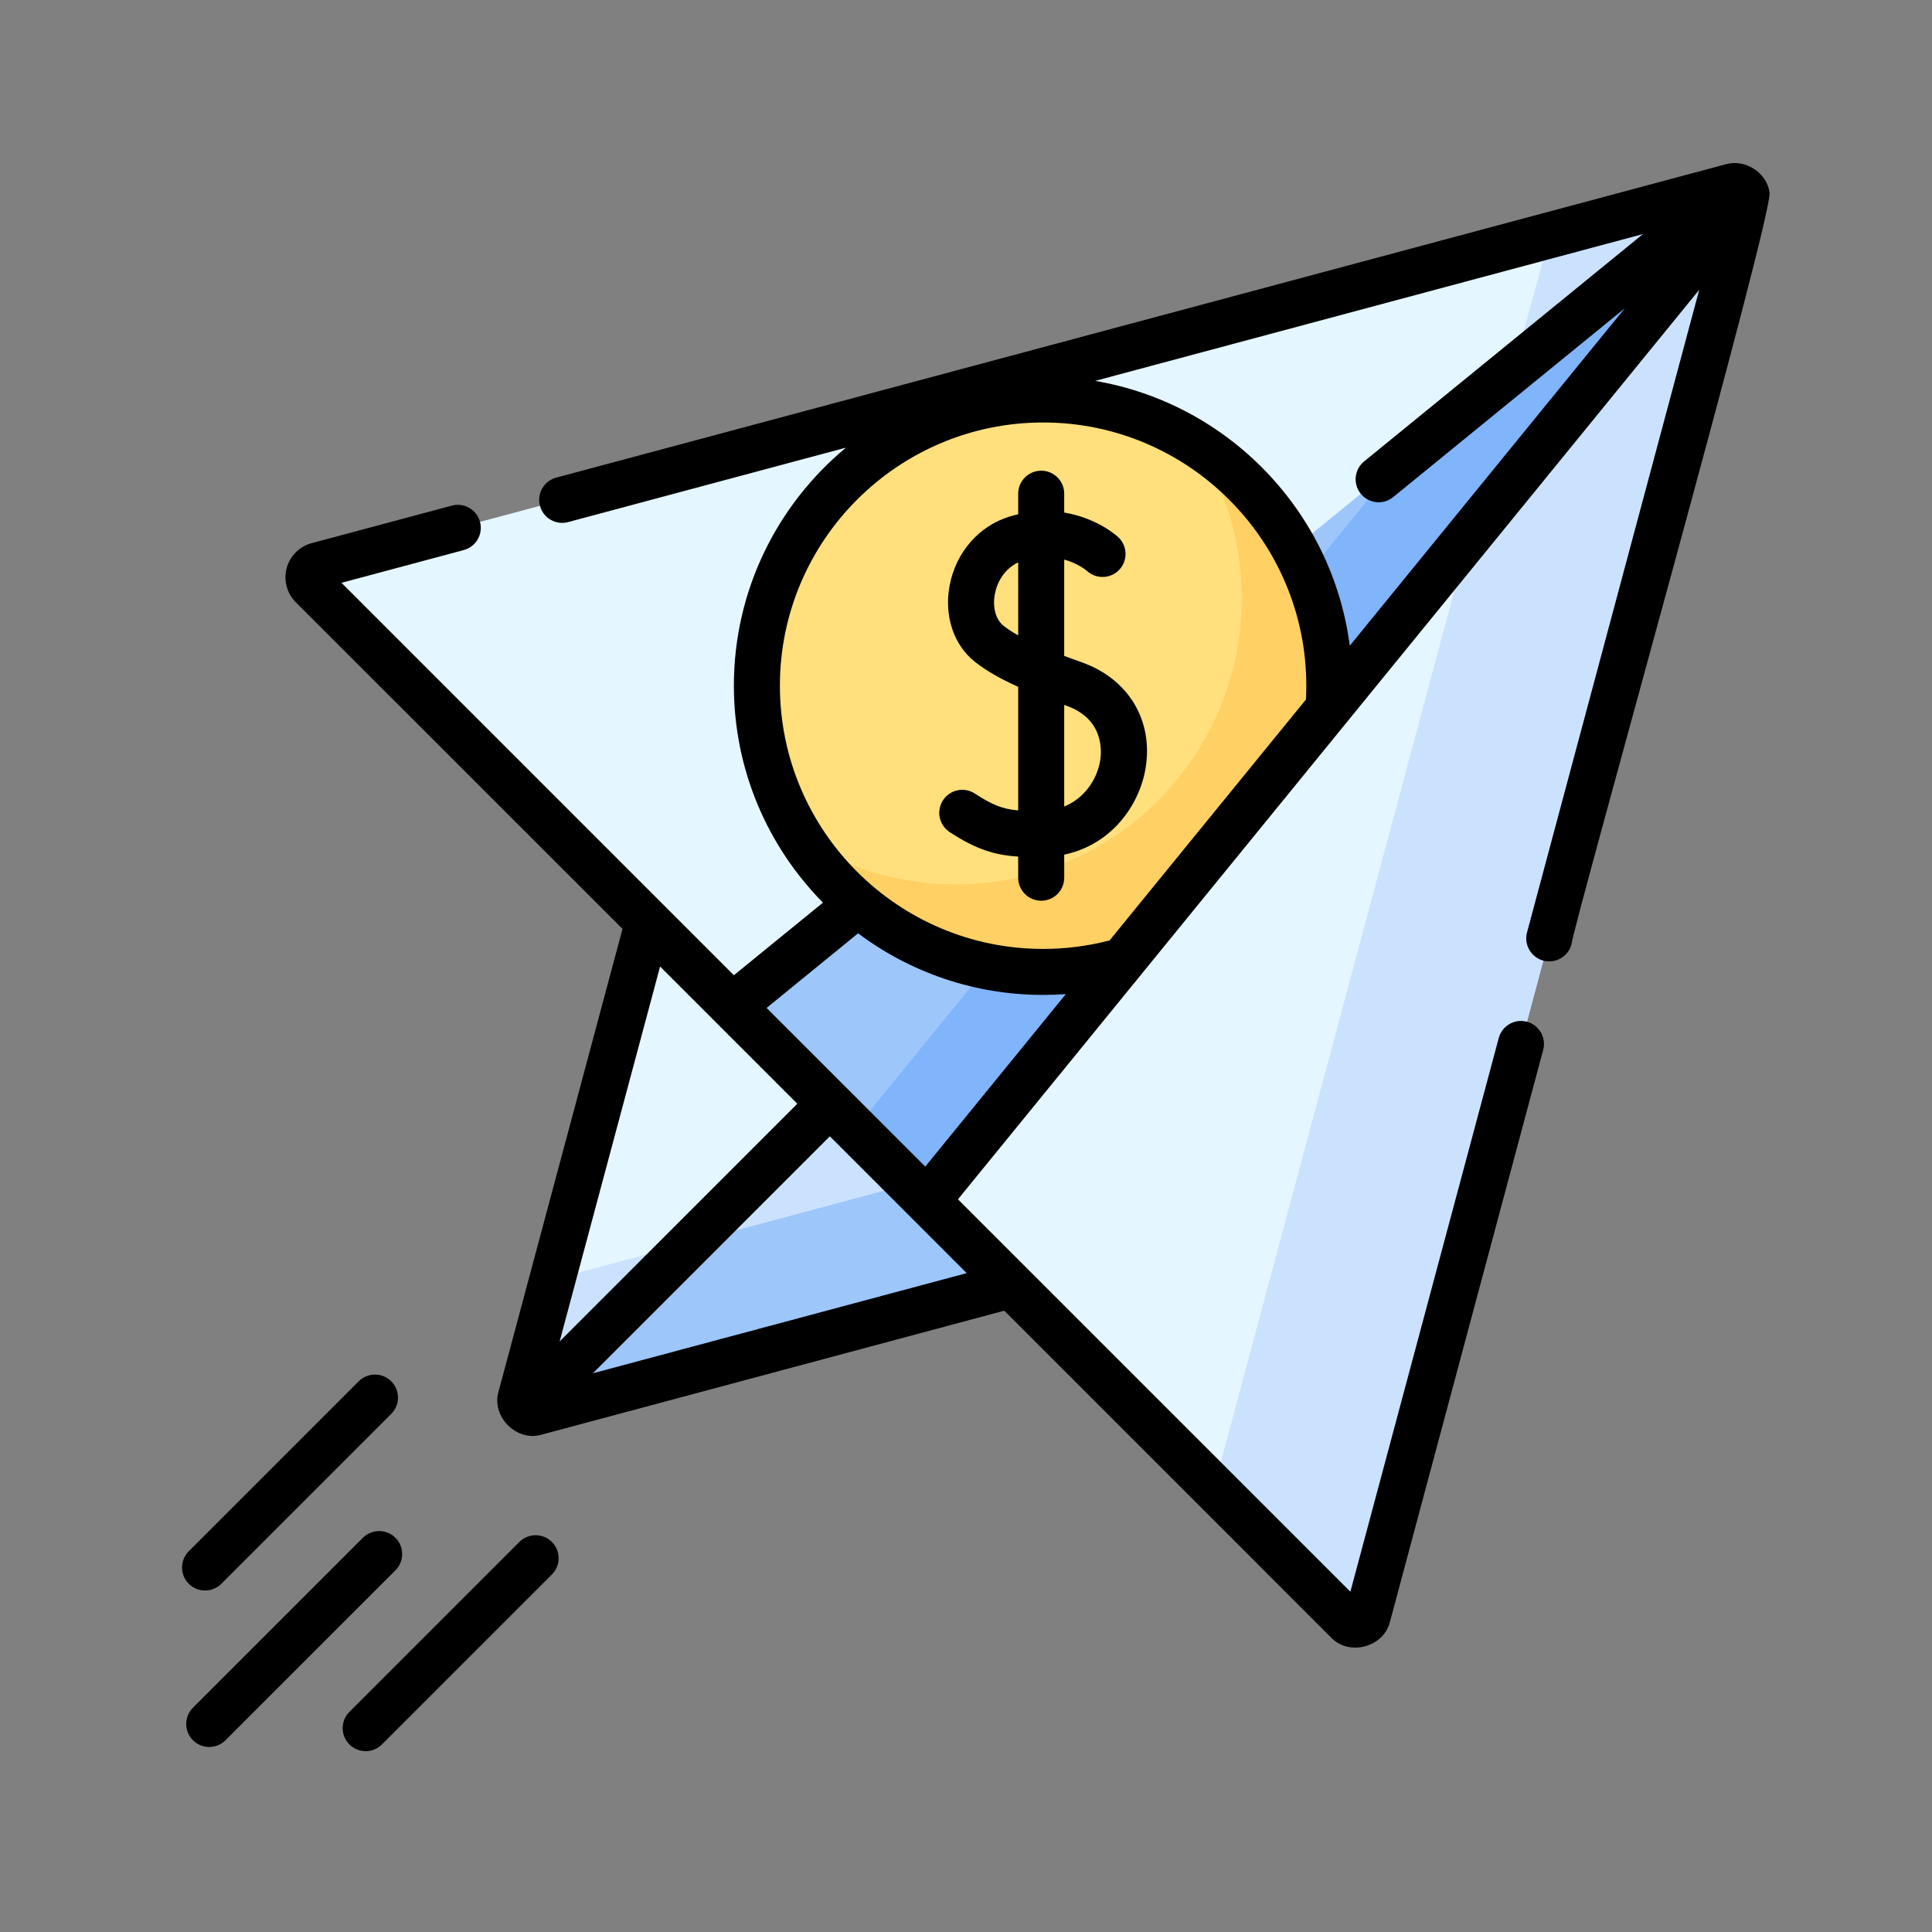 <svg width="68" height="68" viewBox="0 0 68 68" fill="none" xmlns="http://www.w3.org/2000/svg">
<rect x="0" y="0" width="68" height="68" fill="#808080" stroke="none"/>
<path d="M18.868 49.709L38.254 44.515L23.528 29.788L18.333 49.174C18.246 49.499 18.543 49.796 18.868 49.709Z" fill="#E4F6FF"/>
<path d="M34.691 40.951L19.442 45.037L18.331 49.182C18.245 49.504 18.539 49.797 18.86 49.711L38.254 44.515L34.691 40.951Z" fill="#CBE2FF"/>
<path d="M30.898 37.158L18.45 49.606C18.553 49.704 18.703 49.753 18.86 49.711L38.254 44.515L30.898 37.158Z" fill="#CBE2FF"/>
<path d="M34.691 40.951L24.329 43.728L18.45 49.606C18.553 49.704 18.703 49.753 18.86 49.711L38.254 44.514L34.691 40.951Z" fill="#9DC6FB"/>
<path d="M60.941 6.566L11.185 19.898C10.86 19.985 10.751 20.391 10.989 20.629L47.413 57.053C47.651 57.291 48.057 57.182 48.144 56.857L61.476 7.101C61.563 6.776 61.266 6.479 60.941 6.566Z" fill="#E4F6FF"/>
<path d="M60.949 6.564L54.539 8.282L42.726 52.366L47.419 57.059C47.654 57.294 48.056 57.186 48.142 56.865L61.478 7.093C61.564 6.772 61.27 6.478 60.949 6.564Z" fill="#CBE2FF"/>
<path d="M61.478 6.868C61.437 6.718 61.316 6.6 61.165 6.562L25.775 35.415L32.627 42.267L61.478 6.868Z" fill="#9DC6FB"/>
<path d="M61.165 6.562L49.153 16.355L30.097 39.737L32.627 42.267L61.478 6.868C61.437 6.718 61.316 6.6 61.165 6.562Z" fill="#80B4FB"/>
<path d="M46.788 24.134C46.788 18.571 42.277 14.06 36.714 14.06C31.15 14.06 26.64 18.571 26.64 24.134C26.64 29.698 31.15 34.208 36.714 34.208C37.687 34.208 38.628 34.07 39.519 33.812L46.756 24.933C46.777 24.669 46.788 24.403 46.788 24.134Z" fill="#FFE07D"/>
<path d="M46.788 24.134C46.788 20.564 44.93 17.428 42.129 15.639C43.128 17.202 43.707 19.061 43.707 21.054C43.707 26.618 39.197 31.128 33.633 31.128C31.64 31.128 29.782 30.549 28.218 29.55C30.007 32.351 33.143 34.208 36.714 34.208C37.687 34.208 38.628 34.07 39.519 33.812L46.756 24.933C46.777 24.669 46.788 24.403 46.788 24.134Z" fill="#FFD064"/>
<path d="M62.28 6.759C62.175 6.063 61.414 5.588 60.739 5.782L19.577 16.811C19.145 16.927 18.889 17.371 19.005 17.803C19.12 18.235 19.564 18.492 19.996 18.376L29.775 15.756C27.366 17.754 25.83 20.768 25.83 24.134C25.83 27.106 27.027 29.803 28.965 31.77L25.83 34.325L12.019 20.513L16.323 19.36C16.755 19.244 17.011 18.8 16.895 18.368C16.779 17.936 16.335 17.679 15.903 17.796L10.967 19.118C10.54 19.233 10.204 19.569 10.089 19.996C9.975 20.424 10.098 20.883 10.41 21.196L21.91 32.695L17.549 48.973C17.284 49.86 18.186 50.761 19.07 50.493L35.347 46.132L46.846 57.632C47.484 58.307 48.71 57.976 48.924 57.075L54.315 36.954C54.431 36.522 54.175 36.078 53.742 35.962C53.31 35.846 52.866 36.103 52.751 36.535L47.529 56.023L33.717 42.212L59.807 10.2L53.746 32.819C53.631 33.251 53.887 33.695 54.319 33.81C54.74 33.926 55.197 33.674 55.311 33.238C55.334 32.702 62.499 7.281 62.28 6.759ZM57.826 8.239L48.012 16.241C47.665 16.523 47.613 17.034 47.896 17.38C48.18 17.728 48.691 17.778 49.035 17.496L57.189 10.849L47.507 22.728C46.893 17.992 43.223 14.202 38.545 13.406L57.826 8.239ZM36.714 14.87C41.822 14.87 45.978 19.026 45.978 24.134C45.978 24.295 45.973 24.457 45.965 24.62L39.053 33.1C38.292 33.298 37.506 33.399 36.714 33.399C31.605 33.399 27.45 29.243 27.45 24.134C27.45 19.026 31.605 14.87 36.714 14.87ZM28.063 38.848L19.697 47.215L23.233 34.018L28.063 38.848ZM20.867 48.335L29.208 39.994L34.024 44.81L20.867 48.335ZM26.982 35.476L30.202 32.85C32.019 34.211 34.274 35.018 36.714 35.018C36.981 35.018 37.248 35.008 37.514 34.989L32.566 41.06L26.982 35.476Z" fill="black"/>
<path d="M18.279 54.271L12.298 60.252C11.982 60.569 11.982 61.081 12.298 61.398C12.615 61.714 13.127 61.714 13.444 61.398L19.425 55.417C19.741 55.1 19.741 54.588 19.425 54.271C19.108 53.955 18.596 53.955 18.279 54.271Z" fill="black"/>
<path d="M7.217 55.981C7.424 55.981 7.632 55.902 7.79 55.744L13.771 49.763C14.087 49.447 14.087 48.934 13.771 48.617C13.454 48.301 12.942 48.301 12.625 48.617L6.644 54.599C6.328 54.915 6.328 55.428 6.644 55.744C6.803 55.902 7.01 55.981 7.217 55.981Z" fill="black"/>
<path d="M13.918 54.125C13.601 53.809 13.088 53.809 12.772 54.125L6.791 60.106C6.475 60.422 6.475 60.935 6.791 61.251C7.107 61.567 7.62 61.567 7.936 61.251L13.918 55.27C14.234 54.954 14.234 54.441 13.918 54.125Z" fill="black"/>
<path d="M33.425 29.287C34.366 29.902 35.016 30.096 35.837 30.149V30.893C35.837 31.34 36.2 31.703 36.647 31.703C37.094 31.703 37.457 31.34 37.457 30.893V30.081C39.125 29.73 40.101 28.343 40.319 27.047C40.602 25.36 39.72 23.893 38.071 23.31C37.869 23.239 37.663 23.164 37.457 23.087V19.695C37.945 19.83 38.234 20.074 38.262 20.098C38.591 20.396 39.099 20.373 39.401 20.047C39.704 19.718 39.683 19.206 39.354 18.902C39.312 18.863 38.609 18.23 37.457 18.04V17.376C37.457 16.929 37.094 16.567 36.647 16.567C36.2 16.567 35.837 16.929 35.837 17.376V18.101C35.742 18.123 35.645 18.147 35.546 18.177C34.458 18.505 33.645 19.436 33.424 20.606C33.222 21.676 33.566 22.708 34.322 23.3C34.708 23.604 35.187 23.882 35.837 24.174V28.525C35.287 28.476 34.922 28.33 34.312 27.931C33.938 27.686 33.435 27.791 33.191 28.166C32.946 28.54 33.051 29.042 33.425 29.287ZM35.321 22.026C35.048 21.811 34.928 21.372 35.016 20.906C35.092 20.502 35.347 20.022 35.837 19.796V22.364C35.645 22.255 35.47 22.142 35.321 22.026ZM37.531 24.837C38.859 25.307 38.778 26.442 38.721 26.779C38.614 27.415 38.185 28.09 37.457 28.388V24.811C37.482 24.82 37.506 24.828 37.531 24.837Z" fill="black"/>
</svg>
